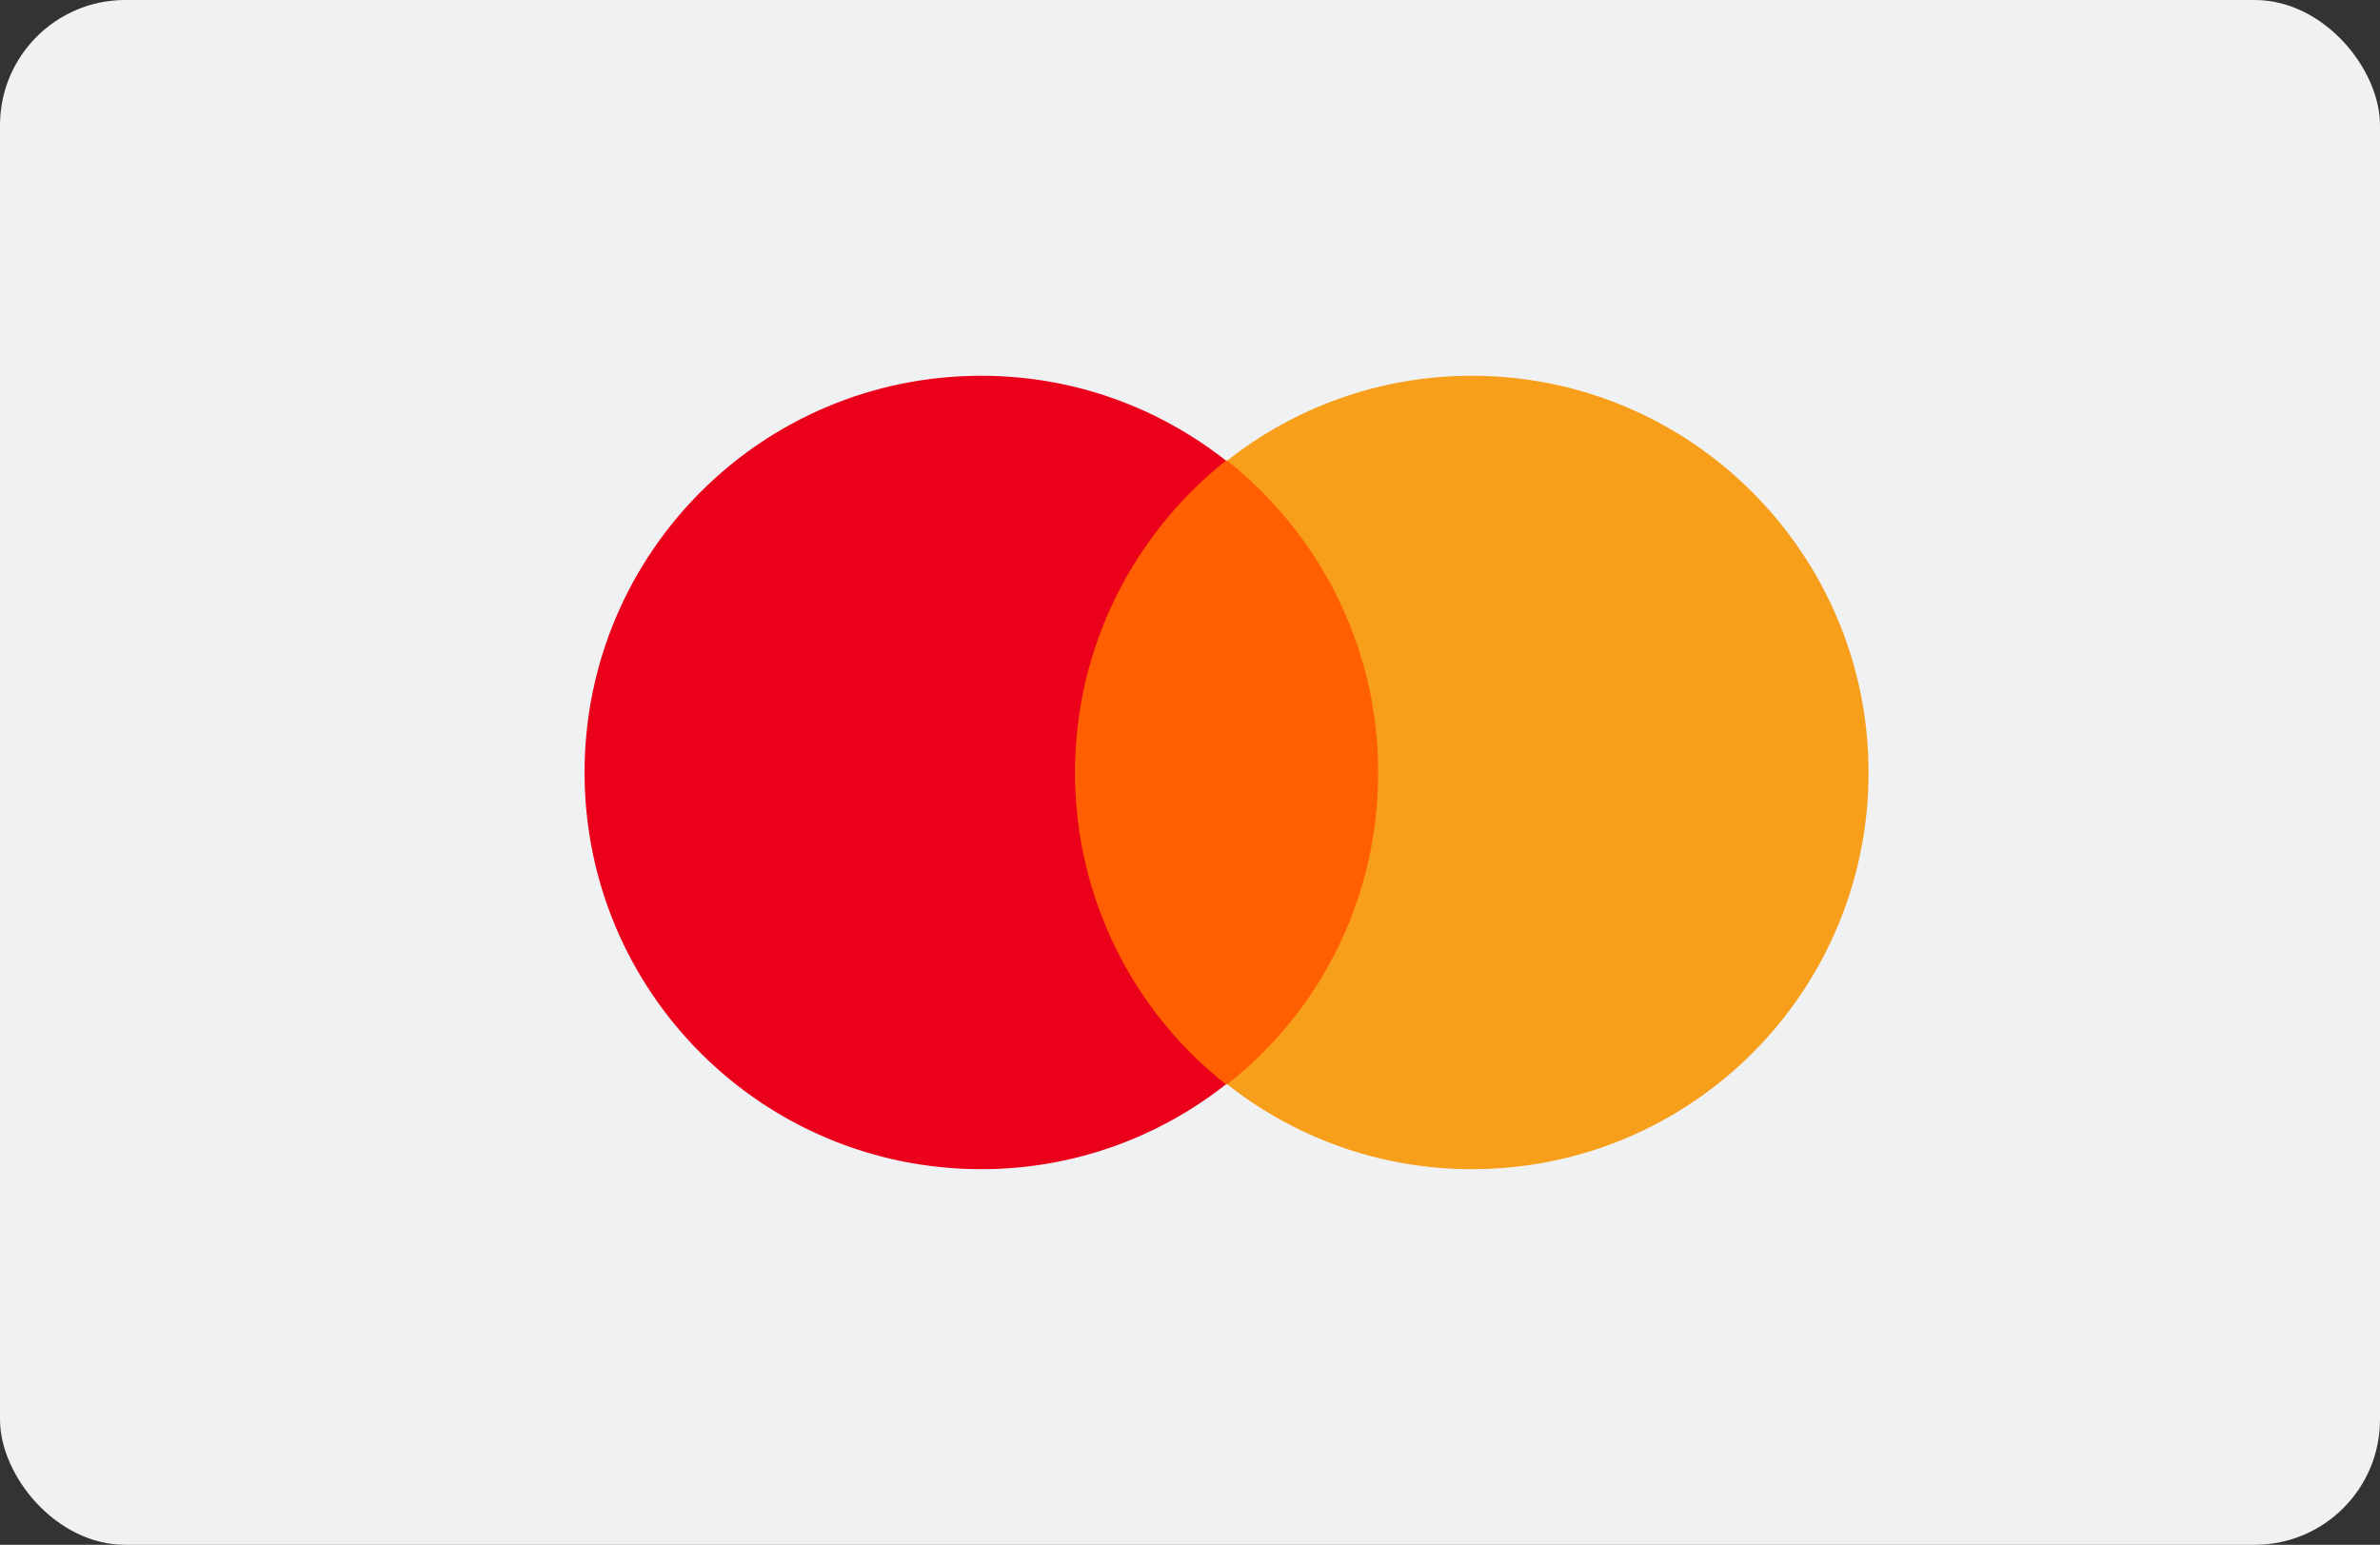 <svg width="57" height="37" viewBox="0 0 57 37" fill="none" xmlns="http://www.w3.org/2000/svg">
<rect x="0" y="0" width="57" height="37" fill="#333333" stroke="none"/>
<rect width="57" height="37" rx="3" fill="#EFF1F3"/>
<path d="M25.219 11.032H33.533V25.971H25.219V11.032Z" fill="#FF5F00"/>
<path d="M25.745 18.502C25.745 15.466 27.17 12.774 29.361 11.032C27.751 9.765 25.719 9 23.502 9C18.249 9 14 13.249 14 18.502C14 23.754 18.249 28.003 23.502 28.003C25.719 28.003 27.751 27.238 29.361 25.971C27.17 24.255 25.745 21.537 25.745 18.502Z" fill="#EB001B"/>
<path d="M44.751 18.502C44.751 23.754 40.502 28.003 35.25 28.003C33.033 28.003 31.001 27.238 29.391 25.971C31.608 24.229 33.007 21.537 33.007 18.502C33.007 15.466 31.581 12.774 29.391 11.032C31 9.765 33.033 9 35.25 9C40.502 9 44.751 13.276 44.751 18.502Z" fill="#F79E1B"/>
</svg>
